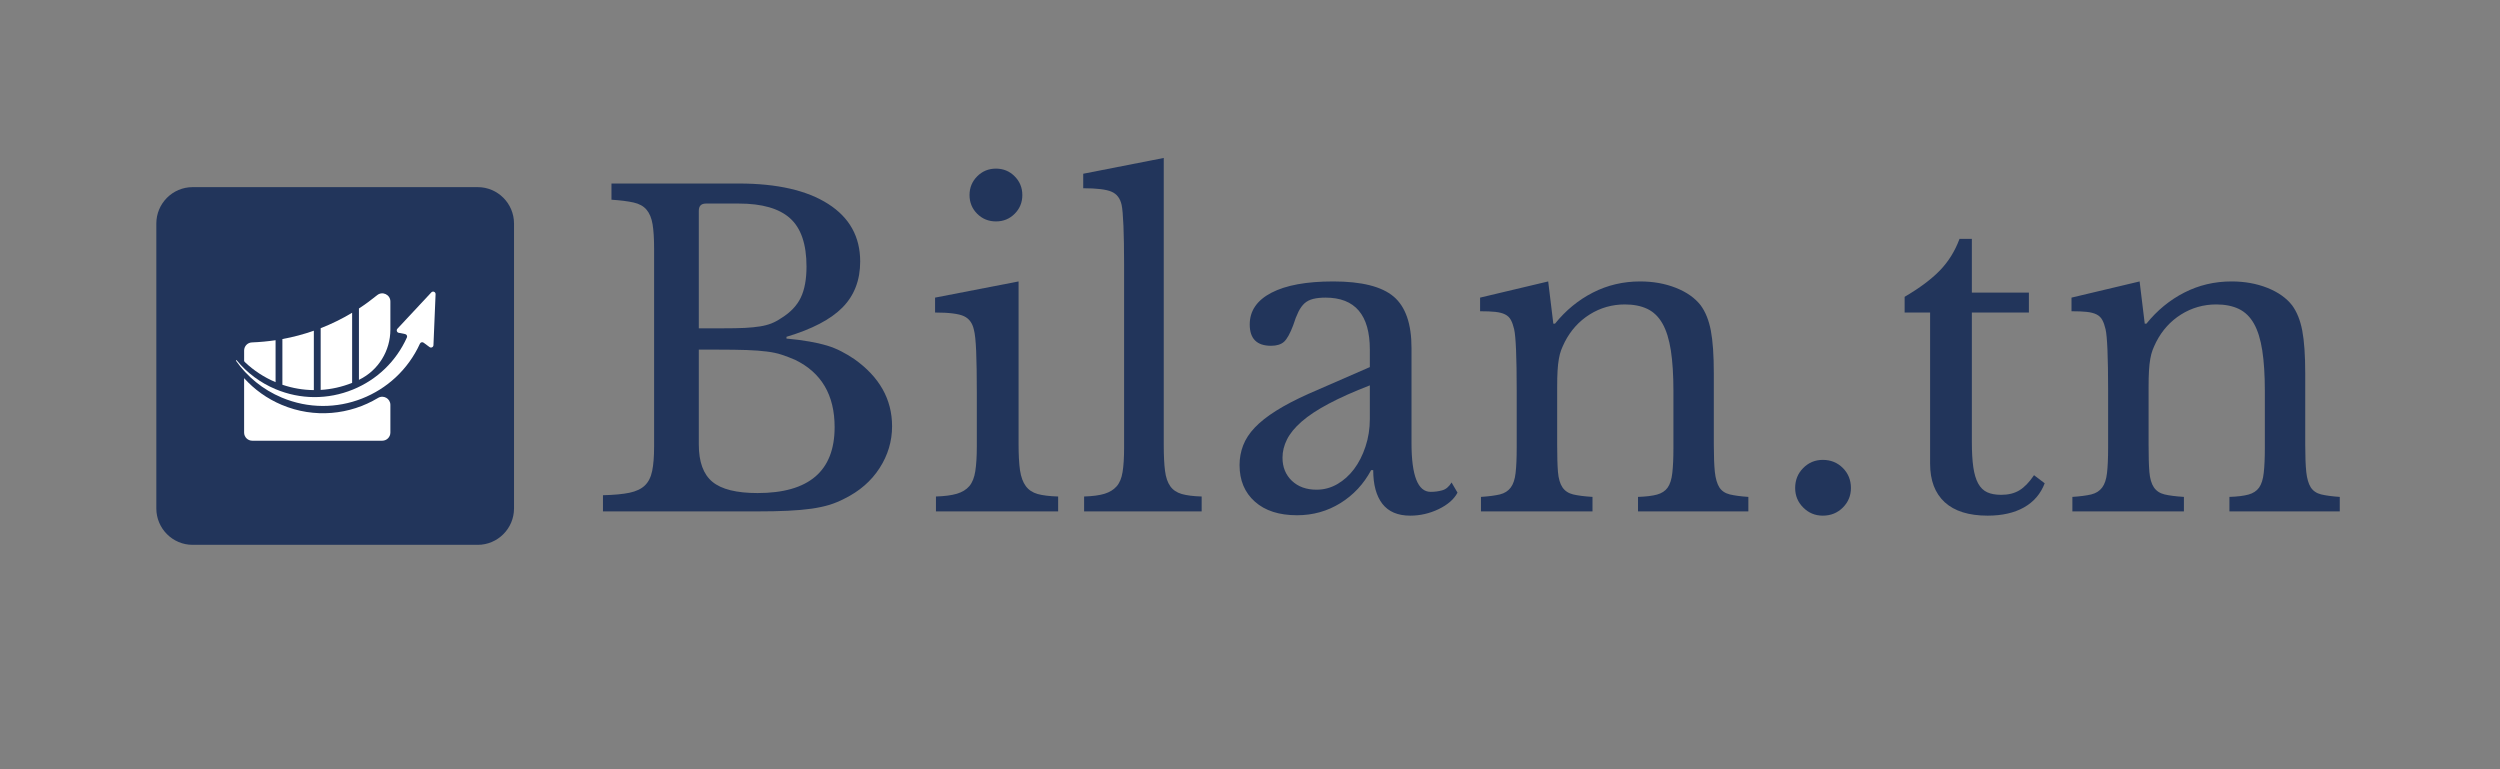 <svg xmlns="http://www.w3.org/2000/svg" xmlns:xlink="http://www.w3.org/1999/xlink" width="650" zoomAndPan="magnify" viewBox="0 0 487.5 150" height="200" preserveAspectRatio="xMidYMid meet" version="1.0"><rect x="0" y="0" width="487.5" height="150" fill="#808080" stroke="none"/><defs><g/><clipPath id="id1"><path d="M 46 56.711 L 84.965 56.711 L 84.965 80 L 46 80 Z M 46 56.711 " clip-rule="nonzero"/></clipPath><clipPath id="id2"><path d="M 47 57 L 77 57 L 77 85.945 L 47 85.945 Z M 47 57 " clip-rule="nonzero"/></clipPath></defs><path fill="rgb(13.329%, 20.779%, 35.689%)" d="M 93.164 106.242 L 37.555 106.242 C 33.656 106.242 30.484 103.055 30.484 99.148 L 30.484 43.586 C 30.484 39.676 33.656 36.492 37.555 36.492 L 93.164 36.492 C 97.059 36.492 100.234 39.676 100.234 43.586 L 100.234 99.148 C 100.234 103.055 97.059 106.242 93.164 106.242 " fill-opacity="1" fill-rule="nonzero"/><g clip-path="url(#id1)"><path fill="rgb(100%, 100%, 100%)" d="M 84.109 57.016 L 77.496 64.102 C 77.242 64.375 77.387 64.828 77.754 64.898 L 79 65.145 C 79.301 65.203 79.469 65.531 79.344 65.812 C 77.258 70.445 73.535 74.039 68.812 75.965 C 63.938 77.953 58.578 77.926 53.723 75.883 C 50.734 74.625 48.156 72.695 46.156 70.262 C 46.09 70.184 45.969 70.277 46.027 70.359 C 48.191 73.438 51.223 75.965 54.949 77.531 C 65.324 81.898 77.246 77.191 81.887 67.016 C 82.016 66.738 82.363 66.645 82.609 66.828 L 83.762 67.68 C 84.07 67.906 84.508 67.699 84.523 67.312 L 84.938 57.363 C 84.957 56.918 84.41 56.691 84.109 57.016 Z M 84.109 57.016 " fill-opacity="1" fill-rule="nonzero"/></g><g clip-path="url(#id2)"><path fill="rgb(100%, 100%, 100%)" d="M 47.734 70.594 C 47.691 70.531 47.645 70.469 47.605 70.402 L 47.605 68.352 C 47.605 67.5 48.277 66.801 49.129 66.77 C 50.68 66.711 52.219 66.566 53.738 66.34 L 53.738 74.523 C 53.734 74.52 53.727 74.52 53.723 74.516 C 51.469 73.566 49.449 72.234 47.734 70.594 Z M 61.199 76.07 L 61.199 64.488 C 59.207 65.188 57.16 65.734 55.066 66.117 L 55.066 75.027 C 57.066 75.703 59.129 76.051 61.199 76.07 Z M 68.664 74.66 L 68.664 60.988 C 66.703 62.164 64.652 63.172 62.531 64 L 62.531 76.035 C 64.609 75.91 66.676 75.453 68.664 74.66 Z M 76.125 64.27 L 76.125 58.793 C 76.125 57.461 74.574 56.715 73.543 57.559 C 72.398 58.492 71.215 59.359 69.992 60.156 L 69.992 74.07 C 70.016 74.059 70.039 74.047 70.062 74.035 C 73.781 72.215 76.125 68.414 76.125 64.27 Z M 54.949 78.953 C 52.051 77.734 49.578 75.93 47.602 73.742 L 47.602 84.352 C 47.602 85.227 48.312 85.938 49.188 85.938 L 74.539 85.938 C 75.414 85.938 76.125 85.227 76.125 84.352 L 76.125 78.953 C 76.125 77.719 74.777 76.957 73.723 77.594 C 68.238 80.898 61.305 81.625 54.949 78.953 Z M 54.949 78.953 " fill-opacity="1" fill-rule="nonzero"/></g><g fill="rgb(13.329%, 20.779%, 35.689%)" fill-opacity="1"><g transform="translate(114.424, 99.724)"><g><path d="M 3.156 0 L 3.156 -3.156 C 5.312 -3.207 7.039 -3.367 8.344 -3.641 C 9.645 -3.922 10.641 -4.395 11.328 -5.062 C 12.023 -5.727 12.5 -6.672 12.75 -7.891 C 13 -9.109 13.125 -10.688 13.125 -12.625 L 13.125 -51.312 C 13.125 -53.25 13.023 -54.812 12.828 -56 C 12.629 -57.195 12.238 -58.141 11.656 -58.828 C 11.082 -59.516 10.238 -59.984 9.125 -60.234 C 8.02 -60.484 6.582 -60.664 4.812 -60.781 L 4.812 -63.938 L 29.641 -63.938 C 37.109 -63.938 42.922 -62.609 47.078 -59.953 C 51.234 -57.297 53.312 -53.555 53.312 -48.734 C 53.312 -45.086 52.16 -42.098 49.859 -39.766 C 47.566 -37.441 43.926 -35.535 38.938 -34.047 L 38.938 -33.703 C 40.656 -33.547 42.148 -33.352 43.422 -33.125 C 44.691 -32.906 45.828 -32.645 46.828 -32.344 C 47.828 -32.039 48.754 -31.664 49.609 -31.219 C 50.461 -30.781 51.305 -30.281 52.141 -29.719 C 57.066 -26.238 59.531 -21.867 59.531 -16.609 C 59.531 -13.672 58.711 -10.941 57.078 -8.422 C 55.453 -5.91 53.172 -3.93 50.234 -2.484 C 49.297 -1.992 48.328 -1.594 47.328 -1.281 C 46.328 -0.977 45.16 -0.727 43.828 -0.531 C 42.504 -0.344 40.969 -0.207 39.219 -0.125 C 37.477 -0.039 35.422 0 33.047 0 Z M 33.297 -3.578 C 43.316 -3.578 48.328 -7.863 48.328 -16.438 C 48.328 -22.695 45.754 -27.07 40.609 -29.562 C 39.723 -29.945 38.863 -30.273 38.031 -30.547 C 37.195 -30.828 36.227 -31.035 35.125 -31.172 C 34.02 -31.316 32.703 -31.414 31.172 -31.469 C 29.648 -31.52 27.785 -31.547 25.578 -31.547 L 21.844 -31.547 L 21.844 -13.031 C 21.844 -9.656 22.727 -7.234 24.5 -5.766 C 26.27 -4.305 29.203 -3.578 33.297 -3.578 Z M 26.484 -35.703 C 28.203 -35.703 29.641 -35.727 30.797 -35.781 C 31.961 -35.844 32.961 -35.941 33.797 -36.078 C 34.629 -36.211 35.363 -36.406 36 -36.656 C 36.633 -36.906 37.281 -37.254 37.938 -37.703 C 39.719 -38.805 40.977 -40.129 41.719 -41.672 C 42.469 -43.223 42.844 -45.25 42.844 -47.75 C 42.844 -52.113 41.773 -55.25 39.641 -57.156 C 37.516 -59.07 34.18 -60.031 29.641 -60.031 L 23.25 -60.031 C 22.312 -60.031 21.844 -59.562 21.844 -58.625 L 21.844 -35.703 Z M 26.484 -35.703 "/></g></g></g><g fill="rgb(13.329%, 20.779%, 35.689%)" fill-opacity="1"><g transform="translate(179.683, 99.724)"><g><path d="M 18.938 -13.203 C 18.938 -11.047 19.031 -9.316 19.219 -8.016 C 19.414 -6.711 19.789 -5.688 20.344 -4.938 C 20.895 -4.188 21.664 -3.672 22.656 -3.391 C 23.656 -3.117 24.988 -2.957 26.656 -2.906 L 26.656 0 L 2.828 0 L 2.828 -2.906 C 4.484 -2.957 5.836 -3.133 6.891 -3.438 C 7.941 -3.75 8.758 -4.25 9.344 -4.938 C 9.926 -5.633 10.312 -6.602 10.5 -7.844 C 10.695 -9.094 10.797 -10.688 10.797 -12.625 L 10.797 -23.25 C 10.797 -26.457 10.754 -29.098 10.672 -31.172 C 10.586 -33.254 10.438 -34.68 10.219 -35.453 C 9.938 -36.723 9.297 -37.594 8.297 -38.062 C 7.305 -38.539 5.426 -38.781 2.656 -38.781 L 2.656 -41.688 L 18.938 -44.844 Z M 9.375 -61.688 C 9.375 -63.125 9.875 -64.344 10.875 -65.344 C 11.875 -66.344 13.094 -66.844 14.531 -66.844 C 15.969 -66.844 17.18 -66.344 18.172 -65.344 C 19.172 -64.344 19.672 -63.125 19.672 -61.688 C 19.672 -60.25 19.172 -59.031 18.172 -58.031 C 17.18 -57.039 15.969 -56.547 14.531 -56.547 C 13.094 -56.547 11.875 -57.039 10.875 -58.031 C 9.875 -59.031 9.375 -60.25 9.375 -61.688 Z M 9.375 -61.688 "/></g></g></g><g fill="rgb(13.329%, 20.779%, 35.689%)" fill-opacity="1"><g transform="translate(209.573, 99.724)"><g><path d="M 17.359 -12.953 C 17.359 -10.848 17.441 -9.16 17.609 -7.891 C 17.773 -6.617 18.117 -5.617 18.641 -4.891 C 19.16 -4.172 19.906 -3.672 20.875 -3.391 C 21.844 -3.117 23.133 -2.957 24.75 -2.906 L 24.75 0 L 1.828 0 L 1.828 -2.906 C 3.484 -2.957 4.812 -3.133 5.812 -3.438 C 6.812 -3.75 7.598 -4.234 8.172 -4.891 C 8.754 -5.555 9.141 -6.484 9.328 -7.672 C 9.523 -8.867 9.625 -10.438 9.625 -12.375 L 9.625 -48.156 C 9.625 -51.145 9.582 -53.648 9.5 -55.672 C 9.414 -57.691 9.297 -59.062 9.141 -59.781 C 8.859 -61.051 8.203 -61.906 7.172 -62.344 C 6.148 -62.789 4.312 -63.016 1.656 -63.016 L 1.656 -65.844 L 17.359 -68.922 Z M 17.359 -12.953 "/></g></g></g><g fill="rgb(13.329%, 20.779%, 35.689%)" fill-opacity="1"><g transform="translate(238.135, 99.724)"><g><path d="M 28.984 -24.578 C 25.828 -23.359 23.156 -22.164 20.969 -21 C 18.781 -19.844 17.02 -18.68 15.688 -17.516 C 14.363 -16.359 13.41 -15.195 12.828 -14.031 C 12.242 -12.863 11.953 -11.676 11.953 -10.469 C 11.953 -8.633 12.562 -7.133 13.781 -5.969 C 15 -4.812 16.602 -4.234 18.594 -4.234 C 20.031 -4.234 21.375 -4.594 22.625 -5.312 C 23.875 -6.031 24.969 -7.008 25.906 -8.25 C 26.844 -9.5 27.586 -10.969 28.141 -12.656 C 28.703 -14.344 28.984 -16.129 28.984 -18.016 Z M 28.984 -28.141 L 28.984 -31.547 C 28.984 -38.305 26.102 -41.688 20.344 -41.688 C 19.406 -41.688 18.602 -41.602 17.938 -41.438 C 17.27 -41.27 16.711 -40.988 16.266 -40.594 C 15.828 -40.207 15.426 -39.656 15.062 -38.938 C 14.707 -38.219 14.363 -37.332 14.031 -36.281 C 13.426 -34.676 12.832 -33.609 12.25 -33.078 C 11.664 -32.555 10.82 -32.297 9.719 -32.297 C 6.945 -32.297 5.562 -33.68 5.562 -36.453 C 5.562 -39.109 6.973 -41.172 9.797 -42.641 C 12.617 -44.109 16.633 -44.844 21.844 -44.844 C 27.375 -44.844 31.301 -43.859 33.625 -41.891 C 35.945 -39.922 37.109 -36.586 37.109 -31.891 L 37.109 -13.281 C 37.109 -6.969 38.352 -3.812 40.844 -3.812 C 41.625 -3.812 42.375 -3.91 43.094 -4.109 C 43.812 -4.305 44.422 -4.816 44.922 -5.641 L 46.078 -3.656 C 45.41 -2.383 44.191 -1.316 42.422 -0.453 C 40.648 0.398 38.797 0.828 36.859 0.828 C 34.43 0.828 32.617 0.055 31.422 -1.484 C 30.234 -3.035 29.641 -5.223 29.641 -8.047 L 29.234 -8.047 C 27.785 -5.336 25.785 -3.191 23.234 -1.609 C 20.691 -0.035 17.875 0.75 14.781 0.75 C 11.289 0.75 8.551 -0.133 6.562 -1.906 C 4.57 -3.676 3.578 -6.055 3.578 -9.047 C 3.578 -10.379 3.812 -11.656 4.281 -12.875 C 4.75 -14.094 5.508 -15.254 6.562 -16.359 C 7.613 -17.461 8.992 -18.551 10.703 -19.625 C 12.422 -20.707 14.523 -21.805 17.016 -22.922 Z M 28.984 -28.141 "/></g></g></g><g fill="rgb(13.329%, 20.779%, 35.689%)" fill-opacity="1"><g transform="translate(285.71, 99.724)"><g><path d="M 17.938 -13.031 C 17.938 -10.758 17.988 -8.973 18.094 -7.672 C 18.207 -6.379 18.5 -5.383 18.969 -4.688 C 19.438 -4 20.129 -3.539 21.047 -3.312 C 21.961 -3.094 23.223 -2.93 24.828 -2.828 L 24.828 0 L 3.078 0 L 3.078 -2.828 C 4.617 -2.93 5.848 -3.094 6.766 -3.312 C 7.68 -3.539 8.383 -3.984 8.875 -4.641 C 9.375 -5.305 9.691 -6.25 9.828 -7.469 C 9.973 -8.688 10.047 -10.348 10.047 -12.453 L 10.047 -23.5 C 10.047 -30.082 9.879 -34.094 9.547 -35.531 C 9.379 -36.25 9.172 -36.844 8.922 -37.312 C 8.672 -37.789 8.297 -38.156 7.797 -38.406 C 7.305 -38.656 6.672 -38.82 5.891 -38.906 C 5.117 -38.988 4.125 -39.031 2.906 -39.031 L 2.906 -41.688 L 16.188 -44.844 L 17.188 -36.609 L 17.516 -36.609 C 19.617 -39.211 22.082 -41.234 24.906 -42.672 C 27.727 -44.117 30.801 -44.844 34.125 -44.844 C 36.664 -44.844 38.988 -44.426 41.094 -43.594 C 43.195 -42.758 44.805 -41.625 45.922 -40.188 C 46.859 -38.914 47.52 -37.27 47.906 -35.25 C 48.289 -33.227 48.484 -30.445 48.484 -26.906 L 48.484 -13.031 C 48.484 -10.758 48.551 -8.973 48.688 -7.672 C 48.832 -6.379 49.125 -5.383 49.562 -4.688 C 50.008 -4 50.688 -3.539 51.594 -3.312 C 52.508 -3.094 53.719 -2.93 55.219 -2.828 L 55.219 0 L 33.703 0 L 33.703 -2.828 C 35.254 -2.879 36.488 -3.031 37.406 -3.281 C 38.32 -3.531 39.016 -3.984 39.484 -4.641 C 39.953 -5.305 40.254 -6.258 40.391 -7.5 C 40.535 -8.75 40.609 -10.398 40.609 -12.453 L 40.609 -23.422 C 40.609 -26.566 40.441 -29.219 40.109 -31.375 C 39.773 -33.539 39.234 -35.285 38.484 -36.609 C 37.734 -37.941 36.75 -38.898 35.531 -39.484 C 34.312 -40.066 32.848 -40.359 31.141 -40.359 C 28.648 -40.359 26.363 -39.707 24.281 -38.406 C 22.207 -37.102 20.586 -35.316 19.422 -33.047 C 19.148 -32.492 18.914 -31.969 18.719 -31.469 C 18.531 -30.969 18.379 -30.383 18.266 -29.719 C 18.148 -29.062 18.066 -28.301 18.016 -27.438 C 17.961 -26.582 17.938 -25.488 17.938 -24.156 Z M 17.938 -13.031 "/></g></g></g><g fill="rgb(13.329%, 20.779%, 35.689%)" fill-opacity="1"><g transform="translate(344.494, 99.724)"><g><path d="M 5.562 -4.562 C 5.562 -6.113 6.086 -7.414 7.141 -8.469 C 8.191 -9.52 9.461 -10.047 10.953 -10.047 C 12.504 -10.047 13.805 -9.52 14.859 -8.469 C 15.91 -7.414 16.438 -6.113 16.438 -4.562 C 16.438 -3.07 15.91 -1.801 14.859 -0.75 C 13.805 0.301 12.504 0.828 10.953 0.828 C 9.461 0.828 8.191 0.301 7.141 -0.75 C 6.086 -1.801 5.562 -3.07 5.562 -4.562 Z M 5.562 -4.562 "/></g></g></g><g fill="rgb(13.329%, 20.779%, 35.689%)" fill-opacity="1"><g transform="translate(368.074, 99.724)"><g><path d="M 3.328 -38.781 L 3.328 -41.844 C 6.254 -43.562 8.547 -45.273 10.203 -46.984 C 11.867 -48.703 13.145 -50.754 14.031 -53.141 L 16.438 -53.141 L 16.438 -42.672 L 27.562 -42.672 L 27.562 -38.781 L 16.438 -38.781 L 16.438 -13.531 C 16.438 -11.594 16.531 -9.957 16.719 -8.625 C 16.914 -7.301 17.234 -6.238 17.672 -5.438 C 18.117 -4.633 18.703 -4.066 19.422 -3.734 C 20.148 -3.398 21.066 -3.234 22.172 -3.234 C 23.555 -3.234 24.734 -3.523 25.703 -4.109 C 26.672 -4.691 27.625 -5.676 28.562 -7.062 L 30.641 -5.484 C 29.859 -3.43 28.516 -1.863 26.609 -0.781 C 24.703 0.289 22.336 0.828 19.516 0.828 C 15.859 0.828 13.07 -0.039 11.156 -1.781 C 9.25 -3.531 8.297 -6.035 8.297 -9.297 L 8.297 -38.781 Z M 3.328 -38.781 "/></g></g></g><g fill="rgb(13.329%, 20.779%, 35.689%)" fill-opacity="1"><g transform="translate(401.036, 99.724)"><g><path d="M 17.938 -13.031 C 17.938 -10.758 17.988 -8.973 18.094 -7.672 C 18.207 -6.379 18.5 -5.383 18.969 -4.688 C 19.438 -4 20.129 -3.539 21.047 -3.312 C 21.961 -3.094 23.223 -2.93 24.828 -2.828 L 24.828 0 L 3.078 0 L 3.078 -2.828 C 4.617 -2.93 5.848 -3.094 6.766 -3.312 C 7.68 -3.539 8.383 -3.984 8.875 -4.641 C 9.375 -5.305 9.691 -6.25 9.828 -7.469 C 9.973 -8.688 10.047 -10.348 10.047 -12.453 L 10.047 -23.5 C 10.047 -30.082 9.879 -34.094 9.547 -35.531 C 9.379 -36.25 9.172 -36.844 8.922 -37.312 C 8.672 -37.789 8.297 -38.156 7.797 -38.406 C 7.305 -38.656 6.672 -38.82 5.891 -38.906 C 5.117 -38.988 4.125 -39.031 2.906 -39.031 L 2.906 -41.688 L 16.188 -44.844 L 17.188 -36.609 L 17.516 -36.609 C 19.617 -39.211 22.082 -41.234 24.906 -42.672 C 27.727 -44.117 30.801 -44.844 34.125 -44.844 C 36.664 -44.844 38.988 -44.426 41.094 -43.594 C 43.195 -42.758 44.805 -41.625 45.922 -40.188 C 46.859 -38.914 47.52 -37.27 47.906 -35.25 C 48.289 -33.227 48.484 -30.445 48.484 -26.906 L 48.484 -13.031 C 48.484 -10.758 48.551 -8.973 48.688 -7.672 C 48.832 -6.379 49.125 -5.383 49.562 -4.688 C 50.008 -4 50.688 -3.539 51.594 -3.312 C 52.508 -3.094 53.719 -2.93 55.219 -2.828 L 55.219 0 L 33.703 0 L 33.703 -2.828 C 35.254 -2.879 36.488 -3.031 37.406 -3.281 C 38.32 -3.531 39.016 -3.984 39.484 -4.641 C 39.953 -5.305 40.254 -6.258 40.391 -7.5 C 40.535 -8.75 40.609 -10.398 40.609 -12.453 L 40.609 -23.422 C 40.609 -26.566 40.441 -29.219 40.109 -31.375 C 39.773 -33.539 39.234 -35.285 38.484 -36.609 C 37.734 -37.941 36.75 -38.898 35.531 -39.484 C 34.312 -40.066 32.848 -40.359 31.141 -40.359 C 28.648 -40.359 26.363 -39.707 24.281 -38.406 C 22.207 -37.102 20.586 -35.316 19.422 -33.047 C 19.148 -32.492 18.914 -31.969 18.719 -31.469 C 18.531 -30.969 18.379 -30.383 18.266 -29.719 C 18.148 -29.062 18.066 -28.301 18.016 -27.438 C 17.961 -26.582 17.938 -25.488 17.938 -24.156 Z M 17.938 -13.031 "/></g></g></g></svg>